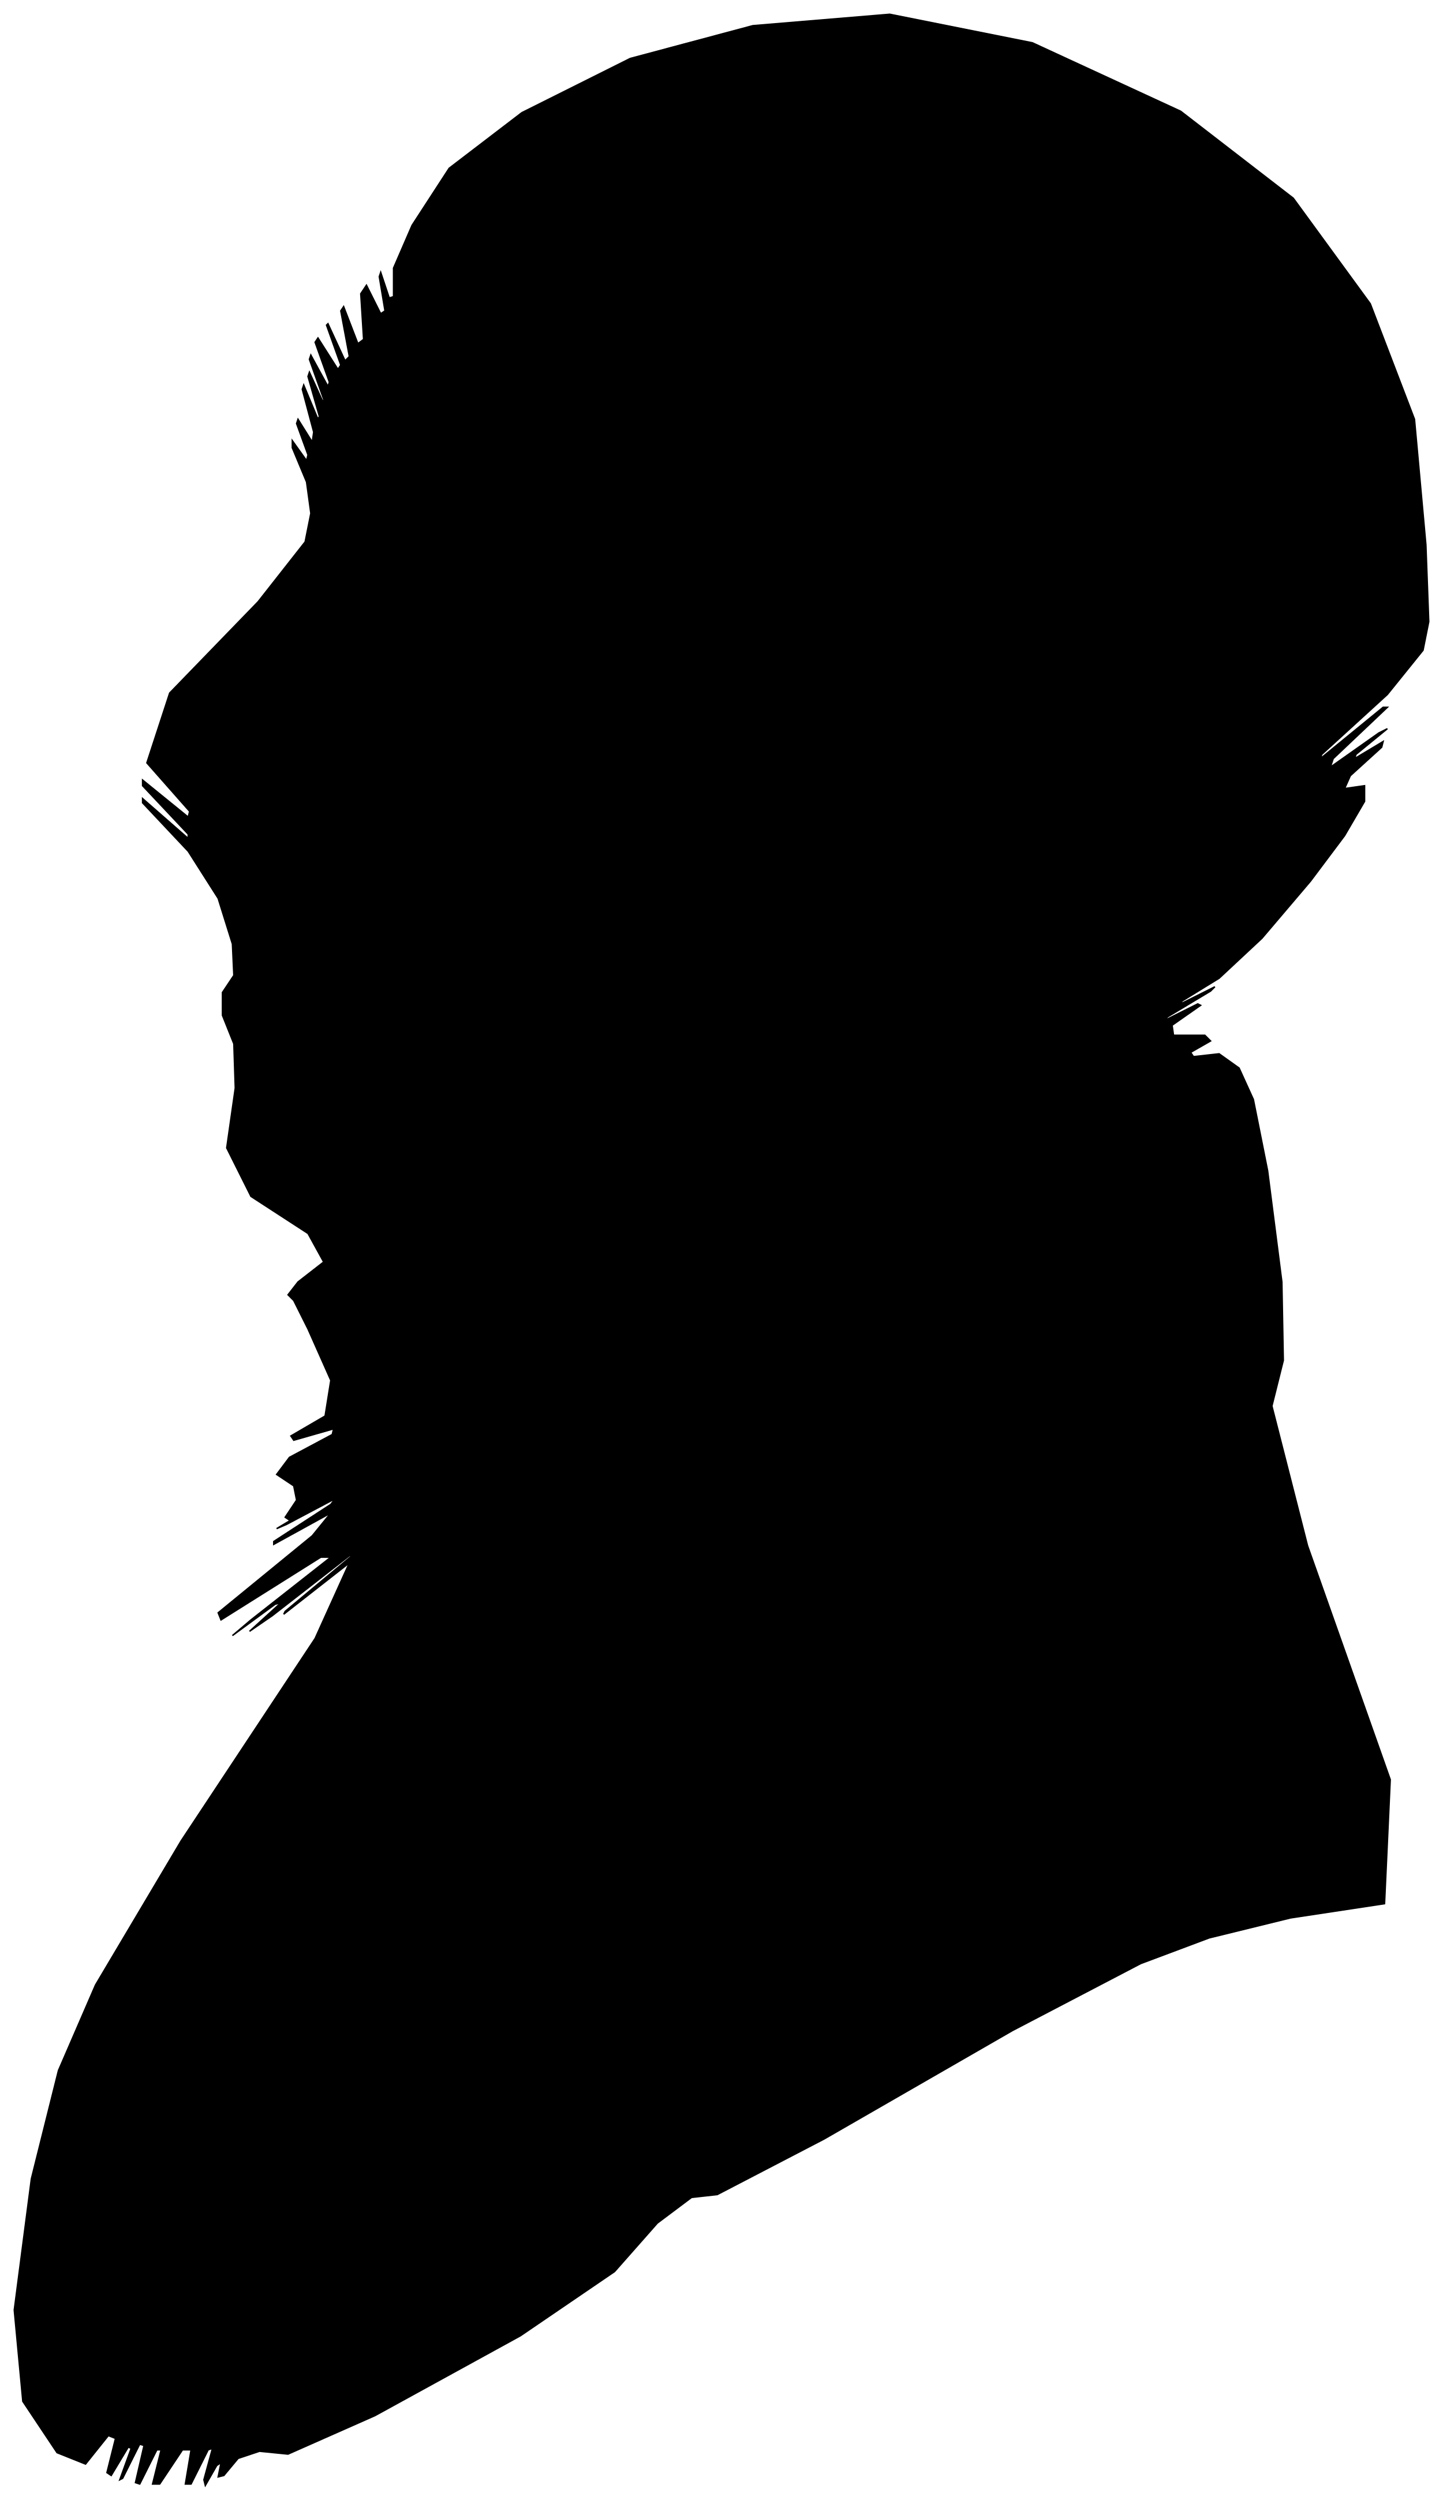 <?xml version="1.0" encoding="UTF-8"?>
<svg xmlns="http://www.w3.org/2000/svg" viewBox="342.00 160.00 1012.00 1753.00">
  <path d="M 551.00 1059.00 L 569.00 1045.00 L 558.00 1025.00 L 518.00 999.00 L 501.00 965.00 L 507.00 923.00 L 506.00 892.00 L 498.00 872.00 L 498.00 856.00 L 506.00 844.00 L 505.00 822.00 L 495.00 790.00 L 474.00 757.00 L 442.00 723.00 L 442.00 720.00 L 474.00 748.00 L 474.00 745.00 L 442.00 711.00 L 442.00 707.00 L 474.00 733.00 L 475.00 729.00 L 445.00 695.00 L 461.00 646.00 L 523.00 582.00 L 556.00 540.00 L 560.00 520.00 L 557.00 498.00 L 547.00 474.00 L 547.00 469.00 L 557.00 483.00 L 558.00 479.00 L 550.00 457.00 L 551.00 454.00 L 561.00 470.00 L 562.00 463.00 L 554.00 433.00 L 555.00 430.00 L 565.00 454.00 L 566.00 452.00 L 558.00 424.00 L 559.00 421.00 L 569.00 443.00 L 569.00 440.00 L 559.00 412.00 L 560.00 409.00 L 572.00 431.00 L 573.00 428.00 L 563.00 400.00 L 565.00 397.00 L 579.00 419.00 L 581.00 416.00 L 571.00 388.00 L 572.00 387.00 L 584.00 413.00 L 587.00 410.00 L 581.00 378.00 L 583.00 375.00 L 593.00 401.00 L 597.00 398.00 L 595.00 366.00 L 599.00 360.00 L 609.00 380.00 L 612.00 378.00 L 608.00 354.00 L 609.00 351.00 L 615.00 369.00 L 618.00 368.00 L 618.00 348.00 L 631.00 318.00 L 657.00 278.00 L 708.00 239.00 L 784.00 201.00 L 870.00 178.00 L 966.00 170.00 L 1066.00 190.00 L 1170.00 238.00 L 1249.00 299.00 L 1303.00 373.00 L 1334.00 454.00 L 1342.00 542.00 L 1344.00 596.00 L 1340.00 616.00 L 1315.00 647.00 L 1269.00 689.00 L 1268.00 692.00 L 1312.00 656.00 L 1315.00 656.00 L 1277.00 692.00 L 1275.00 698.00 L 1309.00 674.00 L 1315.00 671.00 L 1293.00 689.00 L 1292.00 692.00 L 1312.00 680.00 L 1311.00 684.00 L 1289.00 704.00 L 1285.00 713.00 L 1299.00 711.00 L 1299.00 722.00 L 1285.00 746.00 L 1261.00 778.00 L 1227.00 818.00 L 1197.00 846.00 L 1171.00 862.00 L 1170.00 864.00 L 1194.00 852.00 L 1191.00 855.00 L 1161.00 873.00 L 1158.00 876.00 L 1182.00 864.00 L 1184.00 865.00 L 1164.00 879.00 L 1165.00 886.00 L 1187.00 886.00 L 1191.00 890.00 L 1177.00 898.00 L 1179.00 901.00 L 1197.00 899.00 L 1211.00 909.00 L 1221.00 931.00 L 1231.00 981.00 L 1241.00 1059.00 L 1242.00 1114.00 L 1234.00 1146.00 L 1259.00 1244.00 L 1317.00 1408.00 L 1313.00 1495.00 L 1247.00 1505.00 L 1190.00 1519.00 L 1142.00 1537.00 L 1052.00 1584.00 L 920.00 1660.00 L 845.00 1699.00 L 827.00 1701.00 L 803.00 1719.00 L 773.00 1753.00 L 707.00 1798.00 L 605.00 1854.00 L 544.00 1881.00 L 524.00 1879.00 L 509.00 1884.00 L 499.00 1896.00 L 495.00 1897.00 L 497.00 1887.00 L 494.00 1889.00 L 486.00 1903.00 L 485.00 1899.00 L 491.00 1877.00 L 488.00 1878.00 L 476.00 1902.00 L 472.00 1902.00 L 476.00 1878.00 L 470.00 1878.00 L 454.00 1902.00 L 449.00 1902.00 L 455.00 1878.00 L 452.00 1878.00 L 440.00 1902.00 L 437.00 1901.00 L 443.00 1875.00 L 440.00 1874.00 L 428.00 1898.00 L 426.00 1899.00 L 434.00 1877.00 L 432.00 1876.00 L 420.00 1896.00 L 417.00 1894.00 L 423.00 1870.00 L 418.00 1868.00 L 402.00 1888.00 L 382.00 1880.00 L 358.00 1844.00 L 352.00 1780.00 L 364.00 1688.00 L 383.00 1612.00 L 409.00 1552.00 L 469.00 1451.00 L 563.00 1309.00 L 587.00 1256.00 L 541.00 1292.00 L 542.00 1290.00 L 590.00 1250.00 L 587.00 1251.00 L 533.00 1293.00 L 517.00 1304.00 L 539.00 1284.00 L 535.00 1285.00 L 505.00 1307.00 L 518.00 1296.00 L 574.00 1252.00 L 567.00 1252.00 L 497.00 1296.00 L 495.00 1291.00 L 561.00 1237.00 L 574.00 1221.00 L 534.00 1243.00 L 534.00 1241.00 L 574.00 1215.00 L 577.00 1211.00 L 543.00 1229.00 L 536.00 1232.00 L 556.00 1220.00 L 559.00 1218.00 L 545.00 1226.00 L 542.00 1224.00 L 550.00 1212.00 L 548.00 1202.00 L 536.00 1194.00 L 545.00 1182.00 L 575.00 1166.00 L 576.00 1162.00 L 548.00 1170.00 L 546.00 1167.00 L 570.00 1153.00 L 574.00 1128.00 L 558.00 1092.00 L 548.00 1072.00 L 544.00 1068.00 L 551.00 1059.00 Z" fill="black" stroke="black" stroke-width="1"/>
</svg>